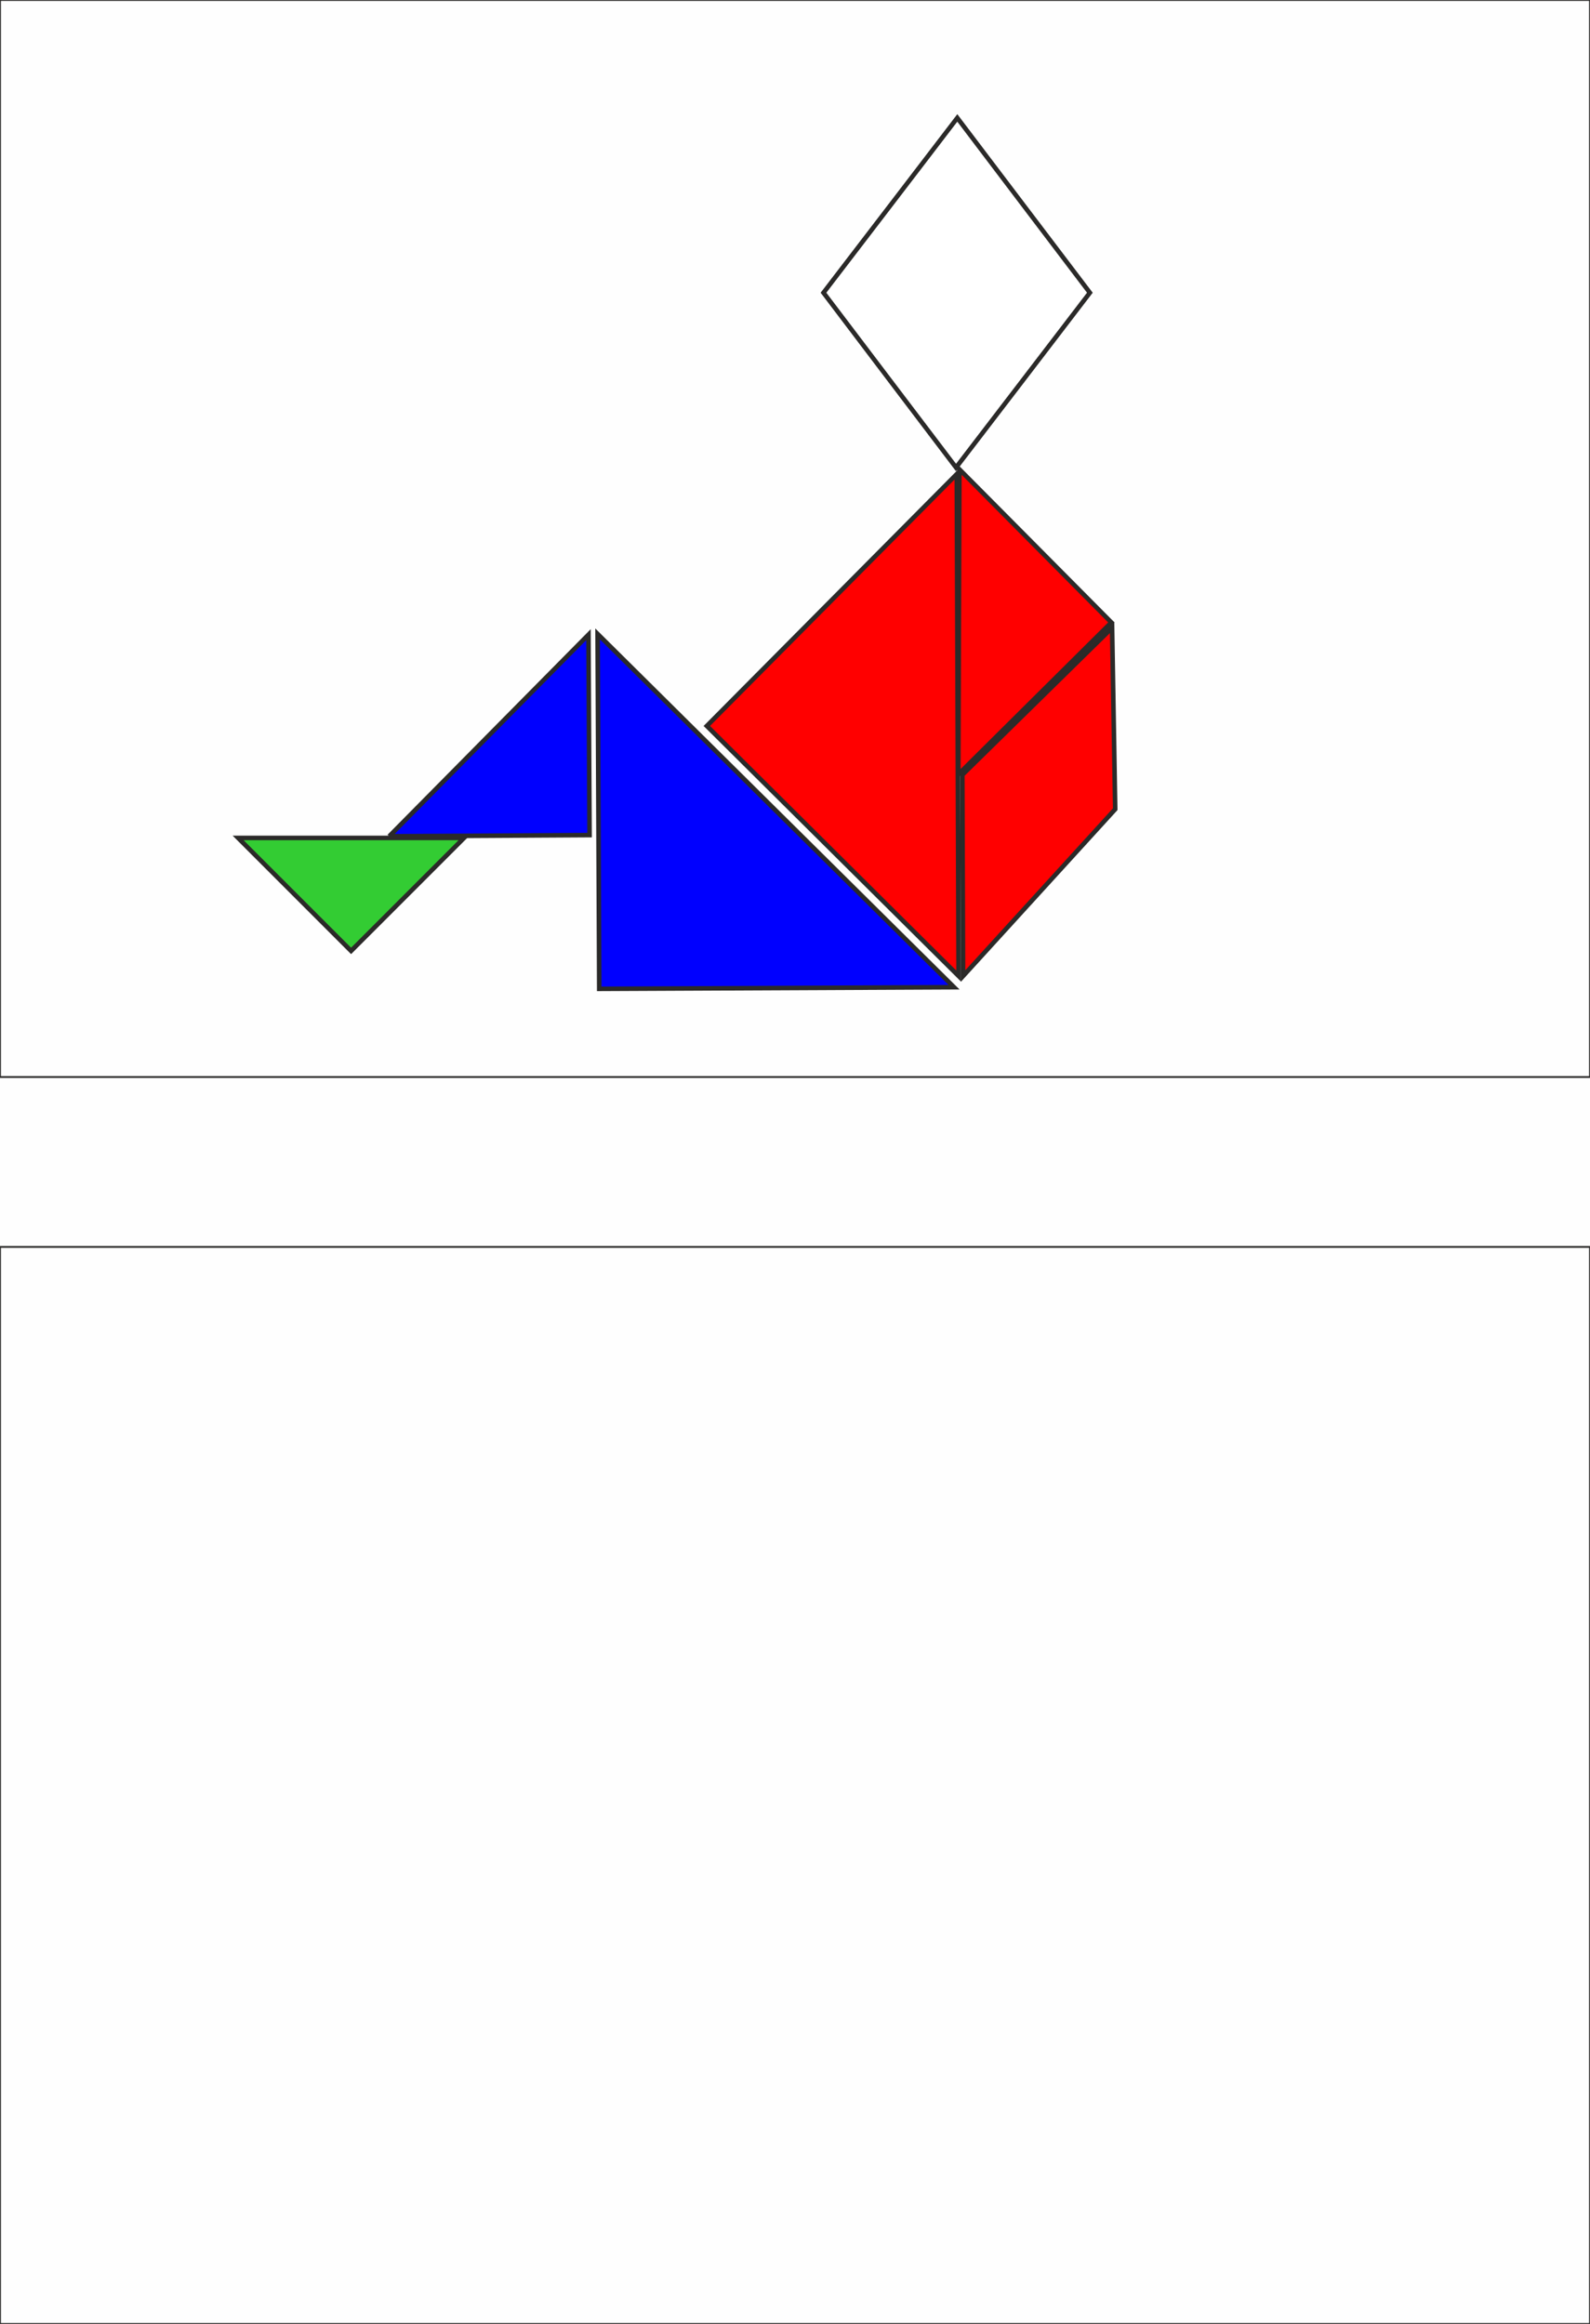 <?xml version="1.0" encoding="UTF-8"?>
<!DOCTYPE svg PUBLIC "-//W3C//DTD SVG 1.1//EN" "http://www.w3.org/Graphics/SVG/1.1/DTD/svg11.dtd">
<!-- Creator: CorelDRAW -->
<svg xmlns="http://www.w3.org/2000/svg" xml:space="preserve" width="174.413mm" height="254.847mm" version="1.1" shape-rendering="geometricPrecision" text-rendering="geometricPrecision" image-rendering="optimizeQuality" fill-rule="evenodd" clip-rule="evenodd"
viewBox="0 0 17441 25485"
 xmlns:xlink="http://www.w3.org/1999/xlink">
 <rect fill="#FEFEFE" width="17441" height="25485"/>
 <g id="Слой_x0020_1">
  <g id="_1216324128">
   <rect fill="none" stroke="#2B2A29" stroke-width="20" width="17441" height="11811"/>
   <rect fill="none" stroke="#2B2A29" stroke-width="20" y="13674" width="17441" height="11811"/>
  </g>
  <polygon fill="white" stroke="#2B2A29" stroke-width="50" points="10501,1293 9767,2252 9033,3210 9760,4169 10487,5127 11221,4169 11955,3210 11228,2252 "/>
  <path fill="red" fill-rule="nonzero" stroke="#2B2A29" stroke-width="50" d="M10515 10703l-20 -5504 -2742 2762 2762 2742zm-10 -2752m-1381 -1371m10 2752"/>
  <path fill="red" fill-rule="nonzero" stroke="#2B2A29" stroke-width="50" d="M10512 8493l12 -3346 1667 1679 -1679 1667zm6 -1673m839 -834m-6 1673"/>
  <polygon fill="red" stroke="#2B2A29" stroke-width="50" points="12199,6884 10556,8497 10564,10704 12233,8874 "/>
  <path fill="blue" fill-rule="nonzero" stroke="#2B2A29" stroke-width="50" d="M10465 10826l-3910 -3874 18 3892 3892 -18zm-1955 -1937m-1946 9m1955 1937"/>
  <path fill="blue" fill-rule="nonzero" stroke="#2B2A29" stroke-width="50" d="M4269 9171l2186 -2211 12 2198 -2198 13zm1093 -1106m1099 -6m-1093 1105"/>
  <path fill="#33CC33" fill-rule="nonzero" stroke="#2B2A29" stroke-width="50" d="M2612 9189l2478 0 -1239 1239 -1239 -1239zm1239 0m620 620m-1239 0"/>
 </g>
</svg>
